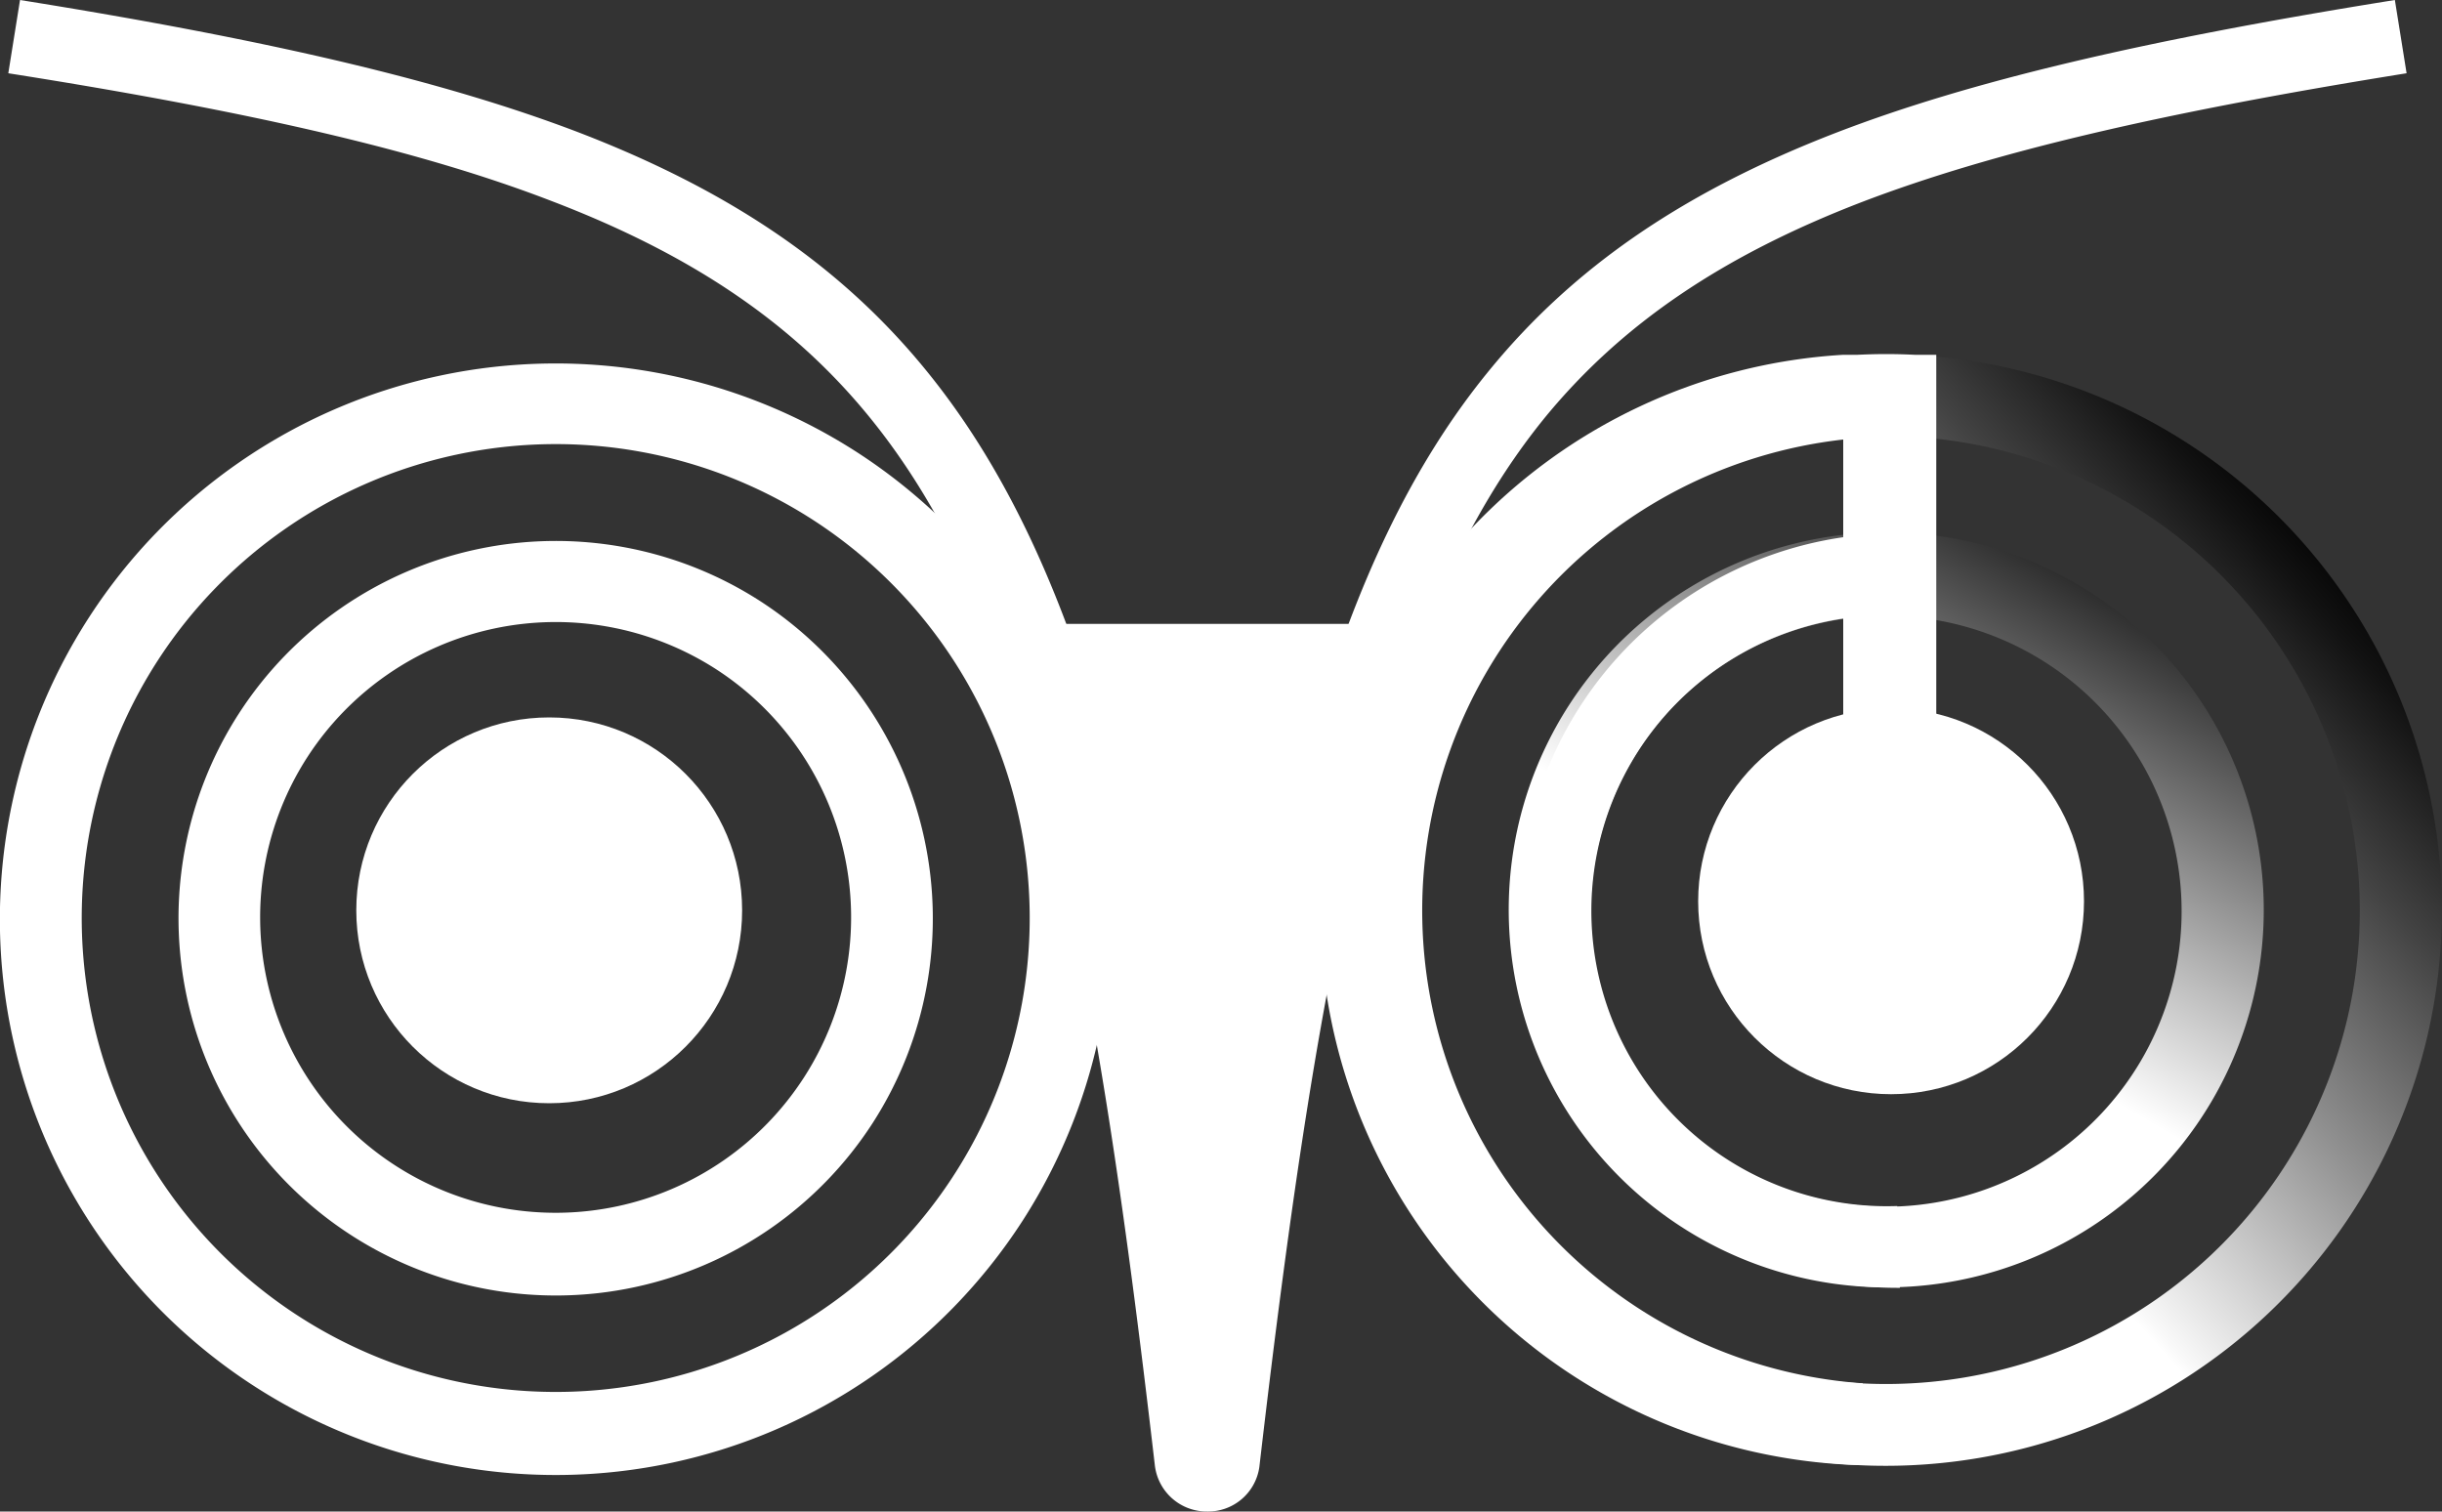 <svg xmlns="http://www.w3.org/2000/svg" xmlns:xlink="http://www.w3.org/1999/xlink" viewBox="0 0 100 61.9"><rect x="0" y="0" width="100" height="61.9" fill="#333333" stroke="none"/><defs><style>.cls-1{fill:#fff;}.cls-2{fill:url(#linear-gradient);}.cls-3{fill:url(#linear-gradient-2);}</style><linearGradient id="linear-gradient" x1="-922.61" y1="-235.12" x2="-939.65" y2="-277.31" gradientTransform="matrix(0.34, 0.94, -0.94, 0.34, 154.98, 999.84)" gradientUnits="userSpaceOnUse"><stop offset="0.03" stop-color="#fff"/><stop offset="0.08" stop-color="#fff"/><stop offset="0.39" stop-color="#fff"/><stop offset="0.4" stop-color="#f9f9f9"/><stop offset="0.63" stop-color="#909090"/><stop offset="0.81" stop-color="#434343"/><stop offset="0.94" stop-color="#121212"/><stop offset="1"/></linearGradient><linearGradient id="linear-gradient-2" x1="-1268.89" y1="978.59" x2="-1294.18" y2="996.36" gradientTransform="matrix(-0.91, 0.42, -0.42, -0.91, -669.62, 1472.41)" gradientUnits="userSpaceOnUse"><stop offset="0.31" stop-color="#fff"/><stop offset="0.5" stop-color="#bcbcbc"/><stop offset="0.94" stop-color="#171717"/><stop offset="1"/></linearGradient></defs><g id="Layer_2" data-name="Layer 2"><g id="Layer_1-2" data-name="Layer 1"><path class="cls-1" d="M41.87,50a22.76,22.76,0,1,1-6.76-31.47A22.79,22.79,0,0,1,41.87,50ZM6.46,27.05a19.41,19.41,0,1,0,26.83-5.76A19.42,19.42,0,0,0,6.46,27.05Z"/><path class="cls-1" d="M35.73,46a15.45,15.45,0,1,1-4.58-21.37A15.48,15.48,0,0,1,35.73,46ZM12.59,31a12.1,12.1,0,1,0,16.74-3.59A12.12,12.12,0,0,0,12.59,31Z"/><circle class="cls-1" cx="22.49" cy="37.28" r="7.9"/><path class="cls-1" d="M49.44,61.9A2.14,2.14,0,0,1,47.29,60c-2.51-21.63-5.12-34.89-11.71-42.95-3.12-3.82-7.24-6.62-13-8.82C17.37,6.22,10.5,4.6.34,3L.82,0C11.19,1.66,18.24,3.34,23.69,5.42c6.24,2.4,10.76,5.49,14.22,9.73,6.3,7.71,9.16,19.43,11.53,37.65C51.82,34.58,54.67,22.86,61,15.15c3.47-4.24,8-7.33,14.23-9.73C80.64,3.34,87.7,1.66,98.07,0l.48,3c-10.16,1.63-17,3.25-22.27,5.26-5.73,2.2-9.86,5-13,8.82-6.58,8.06-9.19,21.32-11.71,43A2.12,2.12,0,0,1,49.44,61.9Z"/><polygon class="cls-1" points="42.7 25.55 56.21 25.55 49.45 58.83 42.7 25.55"/><path class="cls-2" d="M72.16,59.46A22.76,22.76,0,1,1,99.42,42.35,22.78,22.78,0,0,1,72.16,59.46Zm9.41-41.11A19.41,19.41,0,1,0,96.15,41.6,19.44,19.44,0,0,0,81.57,18.35Z"/><path class="cls-3" d="M61.93,35.12A15.46,15.46,0,1,1,75.09,52.57,15.47,15.47,0,0,1,61.93,35.12ZM89.22,39a12.1,12.1,0,1,0-13.67,10.3A12.11,12.11,0,0,0,89.22,39Z"/><circle class="cls-1" cx="77.44" cy="36.91" r="7.9"/><path class="cls-1" d="M79.29,35.53v-21h-.88a22.81,22.81,0,0,0-2.34,0h-.59v0A22.76,22.76,0,0,0,76.12,60l.16-3.35A19.41,19.41,0,0,1,75.48,18v4A15.45,15.45,0,0,0,77.8,52.74l-.11-3.35a12.1,12.1,0,0,1-2.21-24.06v10.2Z"/></g></g></svg>